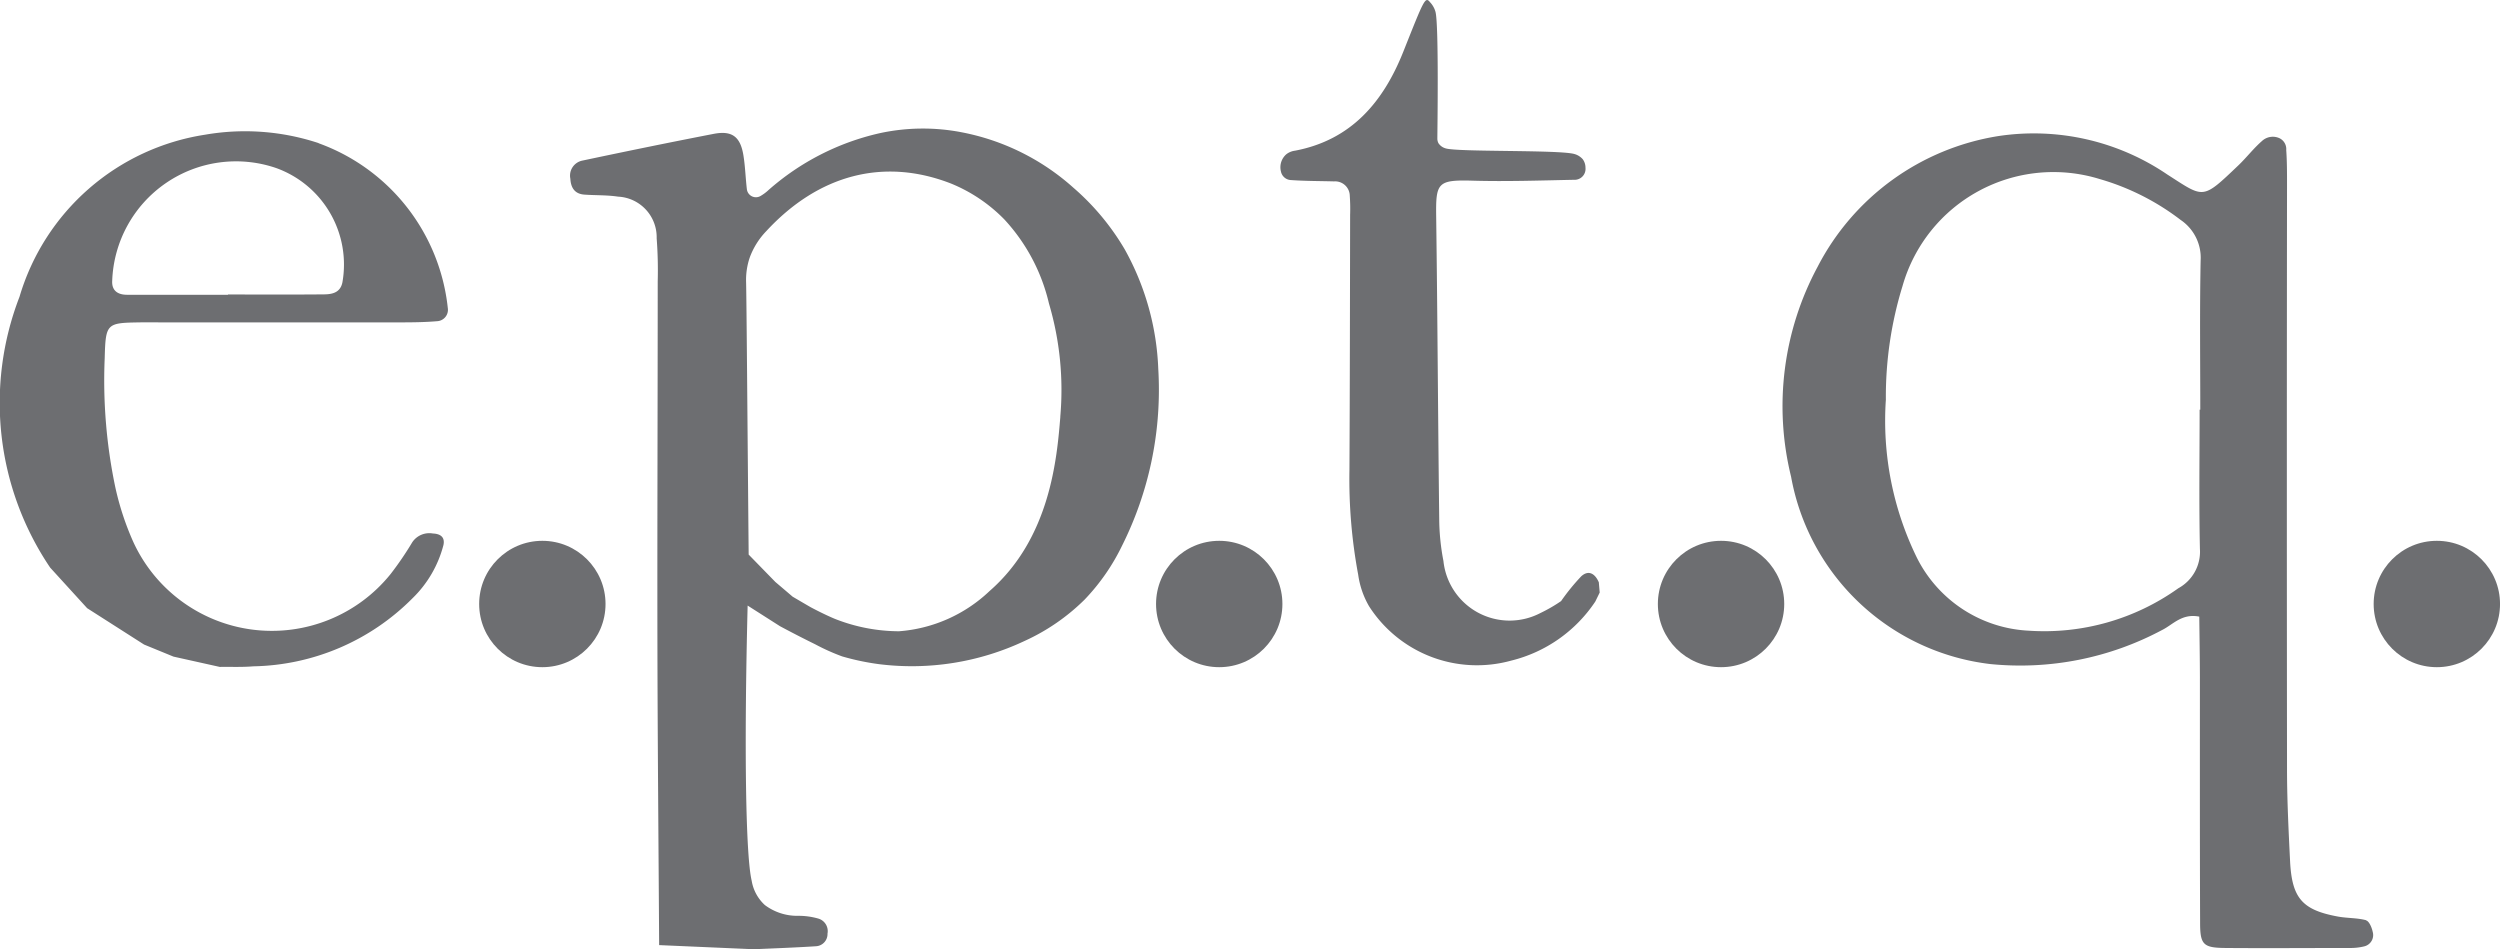 <svg id="Grupo_342" data-name="Grupo 342" xmlns="http://www.w3.org/2000/svg" width="114.156" height="43.346" viewBox="0 0 114.156 43.346">
  <g id="Grupo_42" data-name="Grupo 42">
    <g id="Grupo_31" data-name="Grupo 31">
      <ellipse id="Elipse_14" data-name="Elipse 14" cx="2.885" cy="2.885" rx="2.885" ry="2.885" transform="translate(21.88 24.695)" fill="#6d6e71"/>
      <ellipse id="Elipse_15" data-name="Elipse 15" cx="2.885" cy="2.885" rx="2.885" ry="2.885" transform="translate(52.788 24.695)" fill="#6d6e71"/>
      <ellipse id="Elipse_16" data-name="Elipse 16" cx="2.885" cy="2.885" rx="2.885" ry="2.885" transform="translate(75.702 24.695)" fill="#6d6e71"/>
      <ellipse id="Elipse_17" data-name="Elipse 17" cx="2.885" cy="2.885" rx="2.885" ry="2.885" transform="translate(108.387 24.695)" fill="#6d6e71"/>
      <path id="Caminho_88" data-name="Caminho 88" d="M545.311,387.411a11.212,11.212,0,0,0-2.347-2.82,10.637,10.637,0,0,0-5.089-2.529,9.293,9.293,0,0,0-3.783.045,11.509,11.509,0,0,0-5.05,2.59,1.957,1.957,0,0,1-.347.261.416.416,0,0,1-.641-.3c-.061-.509-.074-1.024-.155-1.528-.135-.866-.518-1.159-1.352-1-2.008.389-4.011.8-6.013,1.224a.7.7,0,0,0-.54.828c.022.409.2.695.646.724.509.036,1.028.016,1.531.092a1.854,1.854,0,0,1,1.764,1.9,19.555,19.555,0,0,1,.048,1.974c0,5.489-.023,10.98-.014,16.471.009,4.611.052,9.222.079,13.832l4.335.189c.941-.043,1.883-.076,2.824-.137a.557.557,0,0,0,.529-.576.6.6,0,0,0-.4-.682,3.273,3.273,0,0,0-.979-.131,2.464,2.464,0,0,1-1.483-.493,1.933,1.933,0,0,1-.6-1.107c-.273-1.15-.351-6-.185-12.567l1.476.941c.65.349,1.2.626,1.607.826a9.671,9.671,0,0,0,1.233.554,11.325,11.325,0,0,0,1.674.353,12.072,12.072,0,0,0,6.659-1.06,9.439,9.439,0,0,0,2.741-1.89,9.59,9.59,0,0,0,1.715-2.475,15.893,15.893,0,0,0,1.659-7.791c-.005-.133-.011-.229-.013-.25A12.142,12.142,0,0,0,545.311,387.411Zm-17.333,16.377a.543.543,0,0,1,.13-.428.543.543,0,0,0-.13.428m14.39-8.743c-.155,1.888-.455,5.541-3.234,7.964A6.729,6.729,0,0,1,535,404.844a8.024,8.024,0,0,1-2.914-.561c-.52-.214-1.116-.536-1.116-.536-.236-.135-.515-.3-.826-.482q-.394-.337-.788-.671l-1.22-1.251c-.061-6.617-.094-11.43-.117-12.43a3.177,3.177,0,0,1,.167-1.137,3.434,3.434,0,0,1,.752-1.2c2.388-2.586,5.365-3.371,8.433-2.178a7.206,7.206,0,0,1,2.446,1.647,8.482,8.482,0,0,1,2.03,3.828,13.931,13.931,0,0,1,.518,5.176" transform="translate(-493.95 -376.019)" fill="#6d6e71"/>
      <path id="Caminho_89" data-name="Caminho 89" d="M577.379,417.945c-.419-.11-.871-.088-1.3-.169-1.612-.3-2.082-.84-2.167-2.514-.068-1.388-.138-2.777-.14-4.164q-.016-13.392,0-26.781c0-.513,0-1.026-.036-1.537a.551.551,0,0,0-.3-.538.728.728,0,0,0-.81.126c-.383.335-.7.749-1.065,1.1-1.684,1.605-1.558,1.512-3.259.425a10.836,10.836,0,0,0-7.735-1.749,11.28,11.28,0,0,0-8.226,5.959,13.444,13.444,0,0,0-1.215,9.589,10.491,10.491,0,0,0,9.11,8.559,13.738,13.738,0,0,0,7.829-1.555c.5-.245.9-.77,1.7-.612.011.916.027,1.85.029,2.784,0,3.731-.005,7.463.009,11.2,0,.993.149,1.137,1.141,1.146,1.9.016,3.8,0,5.707,0a2.6,2.6,0,0,0,.648-.074.53.53,0,0,0,.383-.671c-.04-.193-.162-.479-.3-.515m-7.569-23.322h-.032c0,2.122-.032,4.244.014,6.365a1.9,1.9,0,0,1-.986,1.791,10.531,10.531,0,0,1-6.826,1.938,6.041,6.041,0,0,1-5.1-3.308,14.218,14.218,0,0,1-1.429-7.238,17.165,17.165,0,0,1,.761-5.192,7.163,7.163,0,0,1,9-4.886,11.147,11.147,0,0,1,3.7,1.868,2.082,2.082,0,0,1,.912,1.857c-.045,2.268-.016,4.537-.016,6.8" transform="translate(-469.341 -375.927)" fill="#6d6e71"/>
      <path id="Caminho_90" data-name="Caminho 90" d="M552.545,405.213c-.167-.385-.461-.578-.8-.27a9.576,9.576,0,0,0-.921,1.132,7.023,7.023,0,0,1-.939.543,3.038,3.038,0,0,1-4.433-2.372,10.451,10.451,0,0,1-.193-1.951c-.056-4.586-.077-9.171-.138-13.757-.022-1.577.05-1.708,1.706-1.659,1.526.043,3.054-.011,4.582-.041a.5.5,0,0,0,.529-.552.649.649,0,0,0-.122-.383.782.782,0,0,0-.38-.241c-.677-.2-5.343-.086-5.883-.259a.579.579,0,0,1-.327-.234.447.447,0,0,1-.052-.211c0-.225.074-5.19-.085-5.788a1.043,1.043,0,0,0-.252-.444c-.22-.272-.277-.1-1.22,2.269-.909,2.28-2.367,4.026-4.944,4.514a.8.8,0,0,0-.394.162.784.784,0,0,0-.248.785.487.487,0,0,0,.457.394c.655.047,1.314.043,1.971.061a.669.669,0,0,1,.716.657,8.349,8.349,0,0,1,.016.876c-.007,3.876-.011,7.755-.031,11.63a23.738,23.738,0,0,0,.4,4.8,3.947,3.947,0,0,0,.493,1.432,5.851,5.851,0,0,0,6.486,2.489,6.468,6.468,0,0,0,3.848-2.7l.2-.41-.04-.471" transform="translate(-479.541 -378.628)" fill="#6d6e71"/>
      <path id="Caminho_91" data-name="Caminho 91" d="M520.072,382.5a10.692,10.692,0,0,0-5.192-.383,10.5,10.5,0,0,0-8.467,7.4,13.433,13.433,0,0,0,1.4,12.367l1.688,1.852,2.6,1.661,1.344.551,2.111.47c.511-.007,1.026.016,1.535-.027a10.513,10.513,0,0,0,7.267-3.108,5.2,5.2,0,0,0,1.413-2.43c.079-.367-.146-.513-.481-.527a.936.936,0,0,0-.943.4,14.728,14.728,0,0,1-.986,1.447,6.961,6.961,0,0,1-11.761-1.481,12.834,12.834,0,0,1-.815-2.489,23.743,23.743,0,0,1-.482-5.885c.043-1.582.083-1.609,1.58-1.632.365-.007.731,0,1.1,0q5.372,0,10.746,0c.585,0,1.17-.005,1.751-.054a.522.522,0,0,0,.489-.608,9.015,9.015,0,0,0-5.9-7.519m1.085,6.369c-.1.457-.468.529-.833.533-1.463.014-2.926.005-4.389.005v.013q-2.3,0-4.609,0c-.425,0-.706-.191-.677-.643a5.656,5.656,0,0,1,7.483-5.145,4.682,4.682,0,0,1,3.025,5.239" transform="translate(-505.522 -375.965)" fill="#6d6e71"/>
    </g>
  </g>
</svg>
